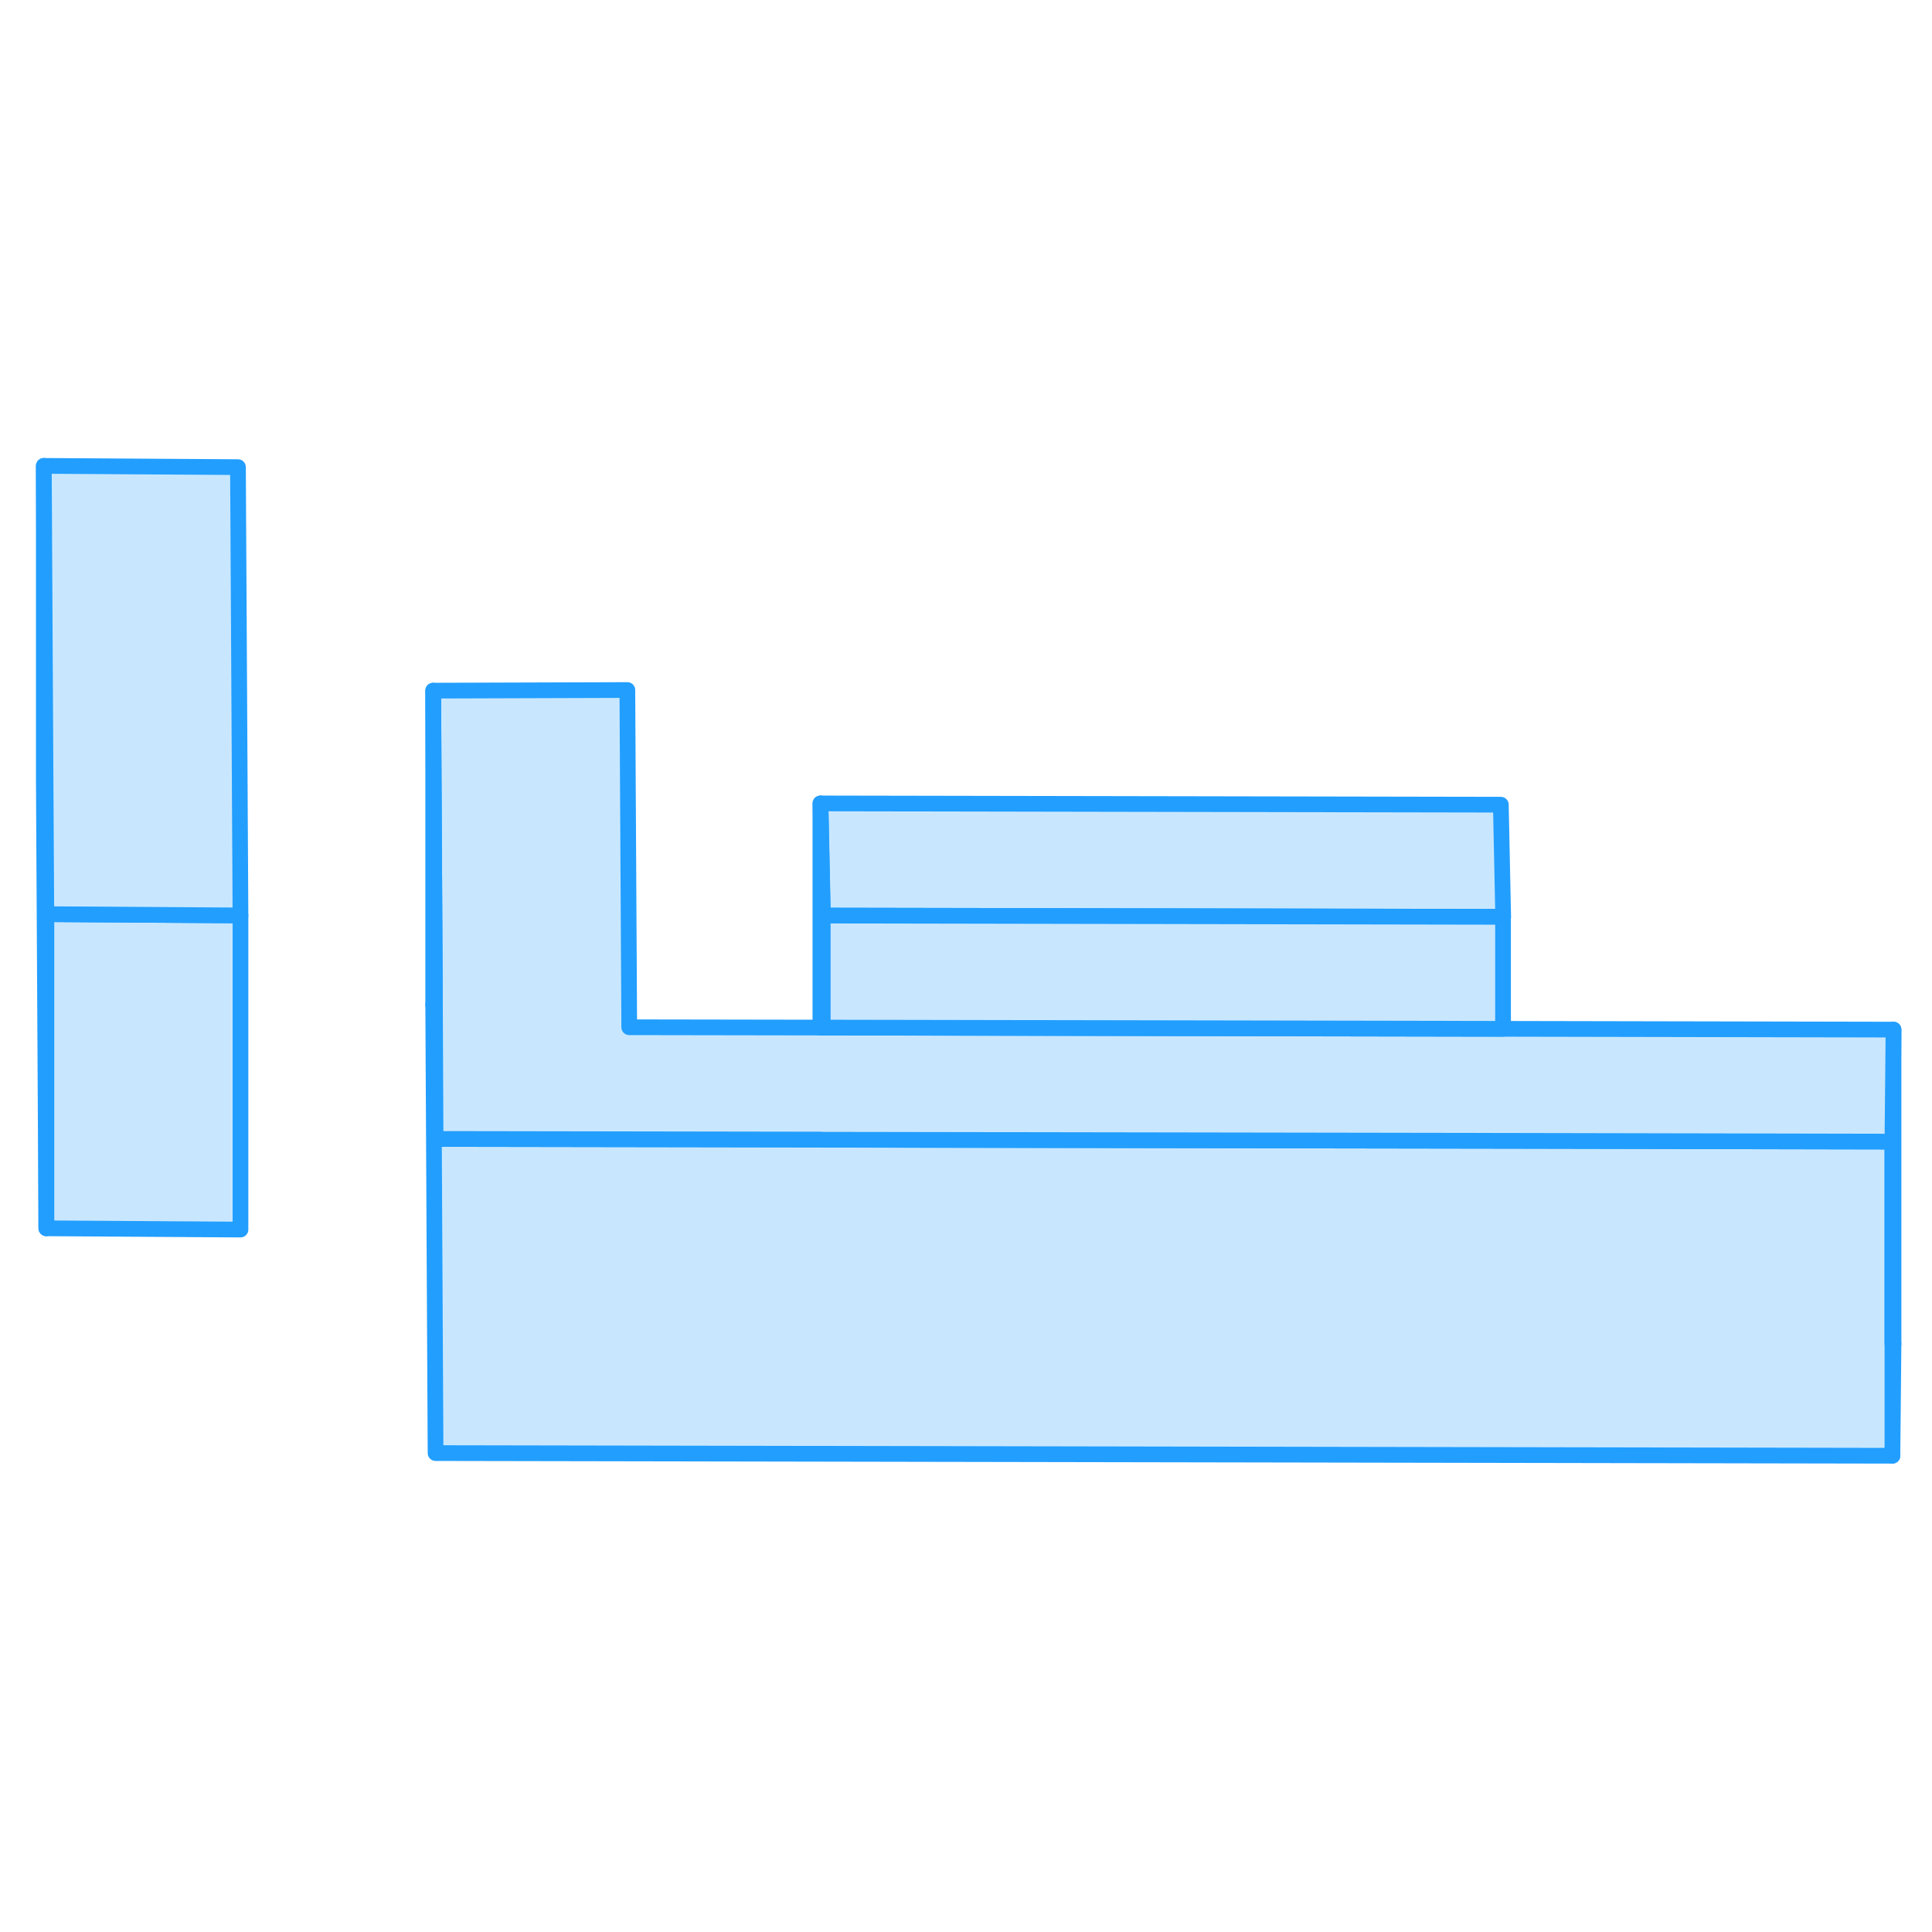 <svg width="48" height="48" viewBox="0 0 123 68" fill="#c8e7ff" xmlns="http://www.w3.org/2000/svg" stroke-width="1px" stroke-linecap="round" stroke-linejoin="round"><path d="M120.48 58.05V65.18L120.55 58.05H120.48Z" stroke="#229EFF" stroke-linejoin="round"/><path d="M15.31 30.78V50.78L2.95 50.7V30.7L15.2 30.78H15.31Z" stroke="#229EFF" stroke-linejoin="round"/><path d="M2.95 30.7V50.7L2.79 22.16V2.16L2.9 22.16L2.95 30.7Z" stroke="#229EFF" stroke-linejoin="round"/><path d="M15.31 30.78H15.2L2.95 30.7L2.9 22.16L2.79 2.16L15.15 2.24L15.27 23.71L15.31 30.78Z" stroke="#229EFF" stroke-linejoin="round"/><path d="M95.7 30.87L52.39 30.79L52.24 23.65L95.55 23.73L95.7 30.87Z" stroke="#229EFF" stroke-linejoin="round"/><path d="M120.48 45.18V65.18L27.73 65.01L27.58 36.47H27.69L27.73 45.01L39.99 45.03L52.26 45.05L52.38 45.06L95.57 45.13H95.69L120.48 45.18Z" stroke="#229EFF" stroke-linejoin="round"/><path d="M120.55 38.05V58.05H120.48V45.18L120.55 38.05Z" stroke="#229EFF" stroke-linejoin="round"/><path d="M120.55 38.05L120.48 45.18L95.69 45.13H95.57L52.38 45.06L52.26 45.05L39.99 45.03L27.73 45.01L27.69 36.47L27.58 16.47L39.94 16.43L40.06 37.9L52.23 37.92H52.38L95.69 38L120.55 38.05Z" stroke="#229EFF" stroke-linejoin="round"/><path d="M27.69 36.47H27.58V16.47L27.69 36.47Z" stroke="#229EFF" stroke-linejoin="round"/><path d="M52.38 30.79V37.92H52.23V23.65L52.38 30.79Z" stroke="#229EFF" stroke-linejoin="round"/><path d="M95.69 30.87V38L52.38 37.92V30.79L95.69 30.87Z" stroke="#229EFF" stroke-linejoin="round"/></svg>